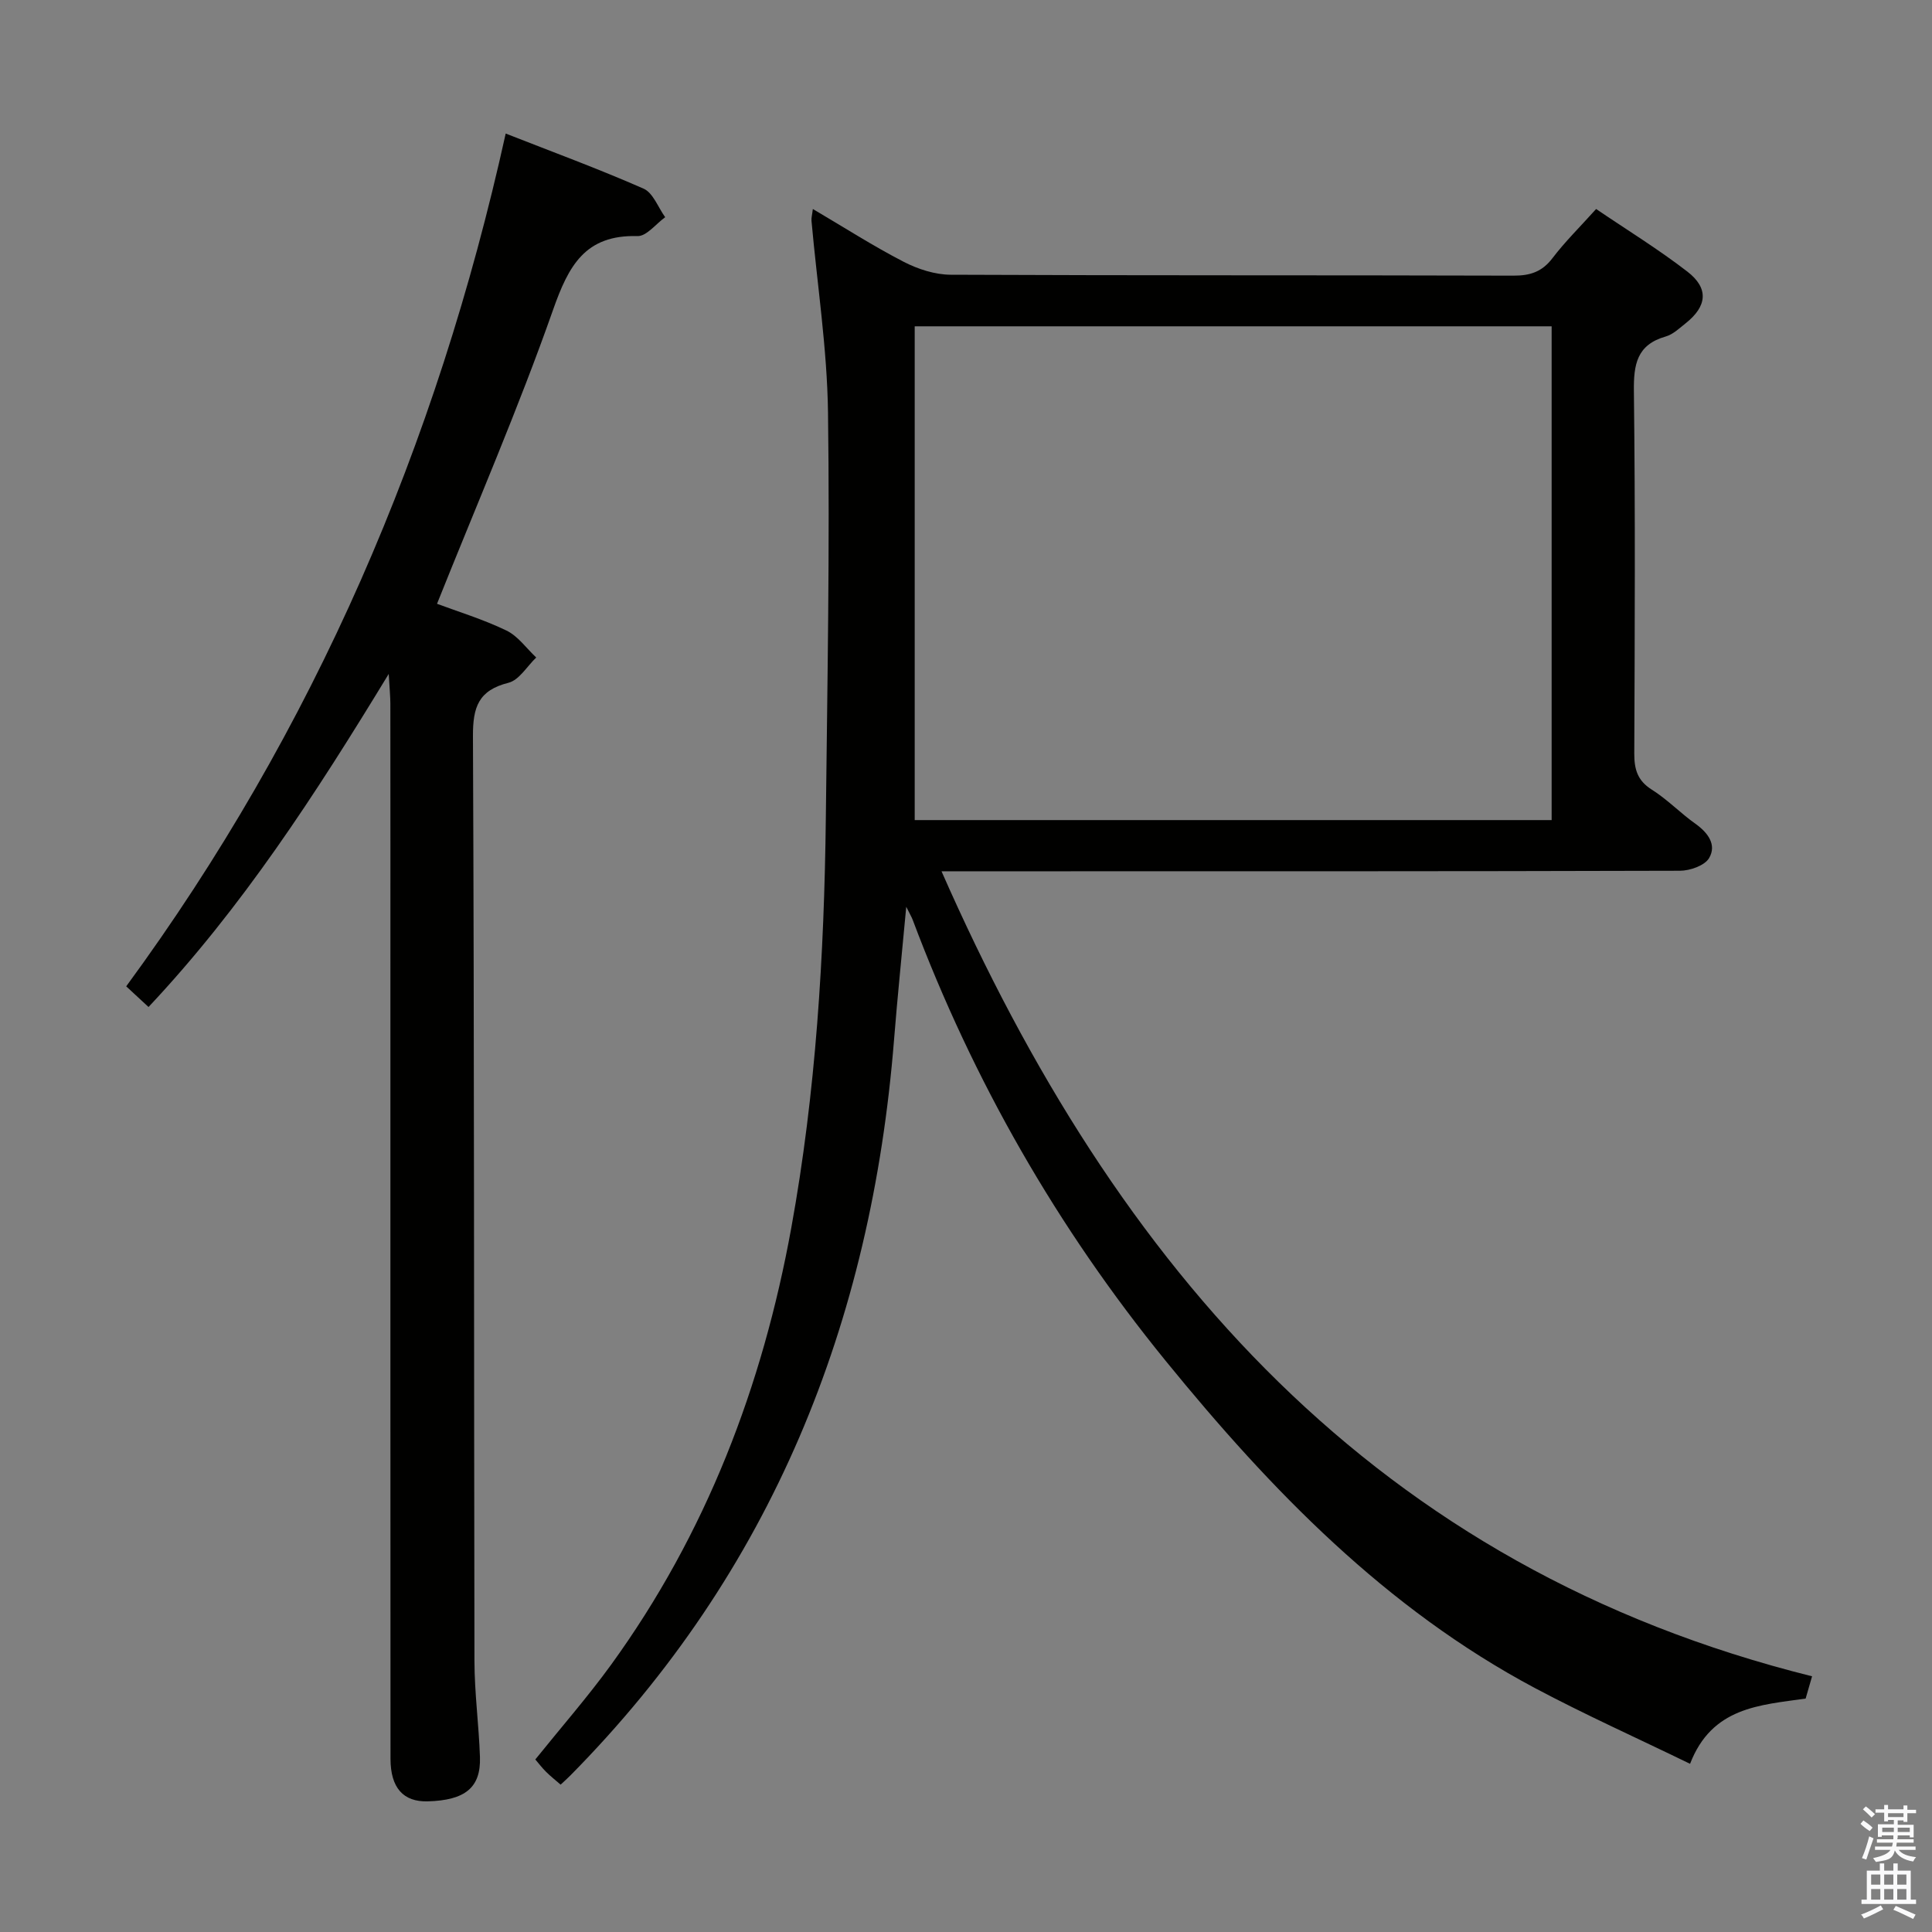 <svg enable-background="new 0 0 400 400" viewBox="0 0 400 400" xmlns="http://www.w3.org/2000/svg"><rect x="0" y="0" width="400" height="400" fill="#808080" stroke="none"/><path d="m385.2 377.6.6-.7c.6.4 1.3.9 1.9 1.5l-.6.7c-.8-.5-1.4-1-1.9-1.5zm.3 7.1c.6-1.4 1.1-2.9 1.5-4.5.3.1.6.3.9.4-.5 1.4-1 2.9-1.5 4.4zm.2-10.1.6-.6c.7.5 1.3 1.1 1.9 1.6l-.7.7c-.6-.6-1.2-1.2-1.8-1.7zm8.4-.8h.8v.9h1.8v.7h-1.8v1.8h-.8v-.3h-1.2v.9h3.3v2.6h-.8v-.4h-2.5c0 .3 0 .6-.1.8h3.4v.7h-3.5c0 .3-.1.6-.1.8h4v.7h-3.5c.7.9 1.9 1.3 3.6 1.5-.2.2-.4.5-.6.9-1.9-.3-3.2-1.1-3.8-2.3-.5 2.1-1.8 2-3.9 2.4-.2-.3-.4-.5-.6-.8 1.9-.4 3.1-.9 3.6-1.7h-3.2v-.7h3.5c.1-.2.1-.5.2-.8h-3.3v-.7h3.4c0-.2 0-.5 0-.8h-2.4v.3h-.8v-2.6h3.3v-.9h-1.2v.3h-.8v-1.8h-1.8v-.7h1.8v-.9h.8v.9h3.2zm-4.4 5.5h2.4c0-.3 0-.6 0-.9h-2.4zm1.2-3.1h3.2v-.8h-3.2zm4.4 2.2h-2.4v.9h2.5v-.9z" fill="#fafafb"/><path d="m389.2 385.8h.9v1.5h1.9v-1.5h.9v1.5h2.7v6h1.1v.9h-11.3v-.9h1.1v-6h2.7zm.2 8.7.5.8c-1.2.6-2.5 1.3-4 1.9-.2-.3-.3-.6-.6-.8 1.6-.6 3-1.3 4.1-1.9zm-2-4.3h1.9v-2.1h-1.9zm0 3.1h1.9v-2.2h-1.9zm2.7-3.1h1.9v-2.1h-1.9zm0 3.1h1.9v-2.2h-1.9zm2.4 1.3c1.4.6 2.7 1.2 4.1 1.8l-.5.9c-1.5-.7-2.8-1.4-4.1-1.9zm2.2-6.5h-1.9v2.1h1.9zm-1.9 5.2h1.9v-2.2h-1.9z" fill="#fafafb"/><g fill="#010100"><path d="m375.17 347.06c-.53 1.84-.93 3.23-1.33 4.61-9.51 1.36-19.41 1.76-23.93 13.51-11.02-5.36-21.75-10.17-32.11-15.68-30.88-16.44-54.66-40.97-76.46-67.75-22.46-27.59-39.87-58.01-52.37-91.29-.21-.57-.54-1.1-1.34-2.72-.92 9.95-1.83 18.75-2.53 27.56-4.68 58.55-25.27 110.08-67.03 152.31-.57.58-1.18 1.11-2 1.88-1.09-.95-2.1-1.74-3-2.64-.81-.8-1.5-1.71-2.24-2.57 5.33-6.63 10.8-12.88 15.66-19.57 19.69-27.15 31.39-57.73 37.34-90.51 5.09-28.03 6.82-56.42 7.15-84.89.32-27.97.83-55.95.45-83.92-.18-13.24-2.24-26.46-3.42-39.69-.05-.6.14-1.23.28-2.43 6.49 3.82 12.49 7.67 18.8 10.93 2.95 1.52 6.48 2.67 9.76 2.68 38.83.18 77.66.07 116.49.19 3.47.01 5.93-.79 8.09-3.63 2.6-3.42 5.7-6.46 9.03-10.17 6.42 4.36 12.91 8.34 18.9 12.97 4.48 3.46 4.08 7.17-.36 10.69-1.3 1.03-2.62 2.31-4.14 2.74-5.97 1.71-6.65 5.77-6.58 11.33.3 24.99.18 49.99.08 74.99-.01 3.26.64 5.62 3.63 7.5 3.22 2.02 5.92 4.86 9.04 7.07 2.61 1.86 4.42 4.35 2.83 7.08-.91 1.57-3.97 2.64-6.07 2.64-48.49.14-96.99.11-145.49.11-1.97 0-3.94 0-7.37 0 36.26 82.42 89.91 144.17 180.24 166.67zm-53.92-177.27c0-34.32 0-68.22 0-102.23-44.22 0-88.1 0-131.87 0v102.23z"/><path d="m80.48 139.53c-15.27 25.1-30.36 48.35-49.73 68.96-1.49-1.38-2.79-2.58-4.62-4.28 38.93-53.05 64.31-112.1 78.57-176.56 9.52 3.74 19.16 7.28 28.55 11.41 1.97.87 3 3.88 4.47 5.91-1.91 1.37-3.86 3.96-5.73 3.91-10.86-.31-14.28 6.15-17.5 15.31-7.15 20.33-15.75 40.16-24.01 60.82 4.33 1.62 9.53 3.2 14.36 5.53 2.4 1.15 4.14 3.68 6.18 5.59-1.9 1.81-3.53 4.67-5.74 5.23-6.22 1.56-7.39 5.03-7.36 11.06.28 63.82.19 127.64.31 191.46.01 6.64.92 13.28 1.14 19.92.2 6.31-3.07 8.94-10.82 9.15-5.04.14-7.7-2.79-7.7-8.82-.03-52.99-.02-105.98-.02-158.97 0-19.83.01-39.66-.01-59.49-.01-1.53-.16-3.06-.34-6.14z"/></g></svg>
